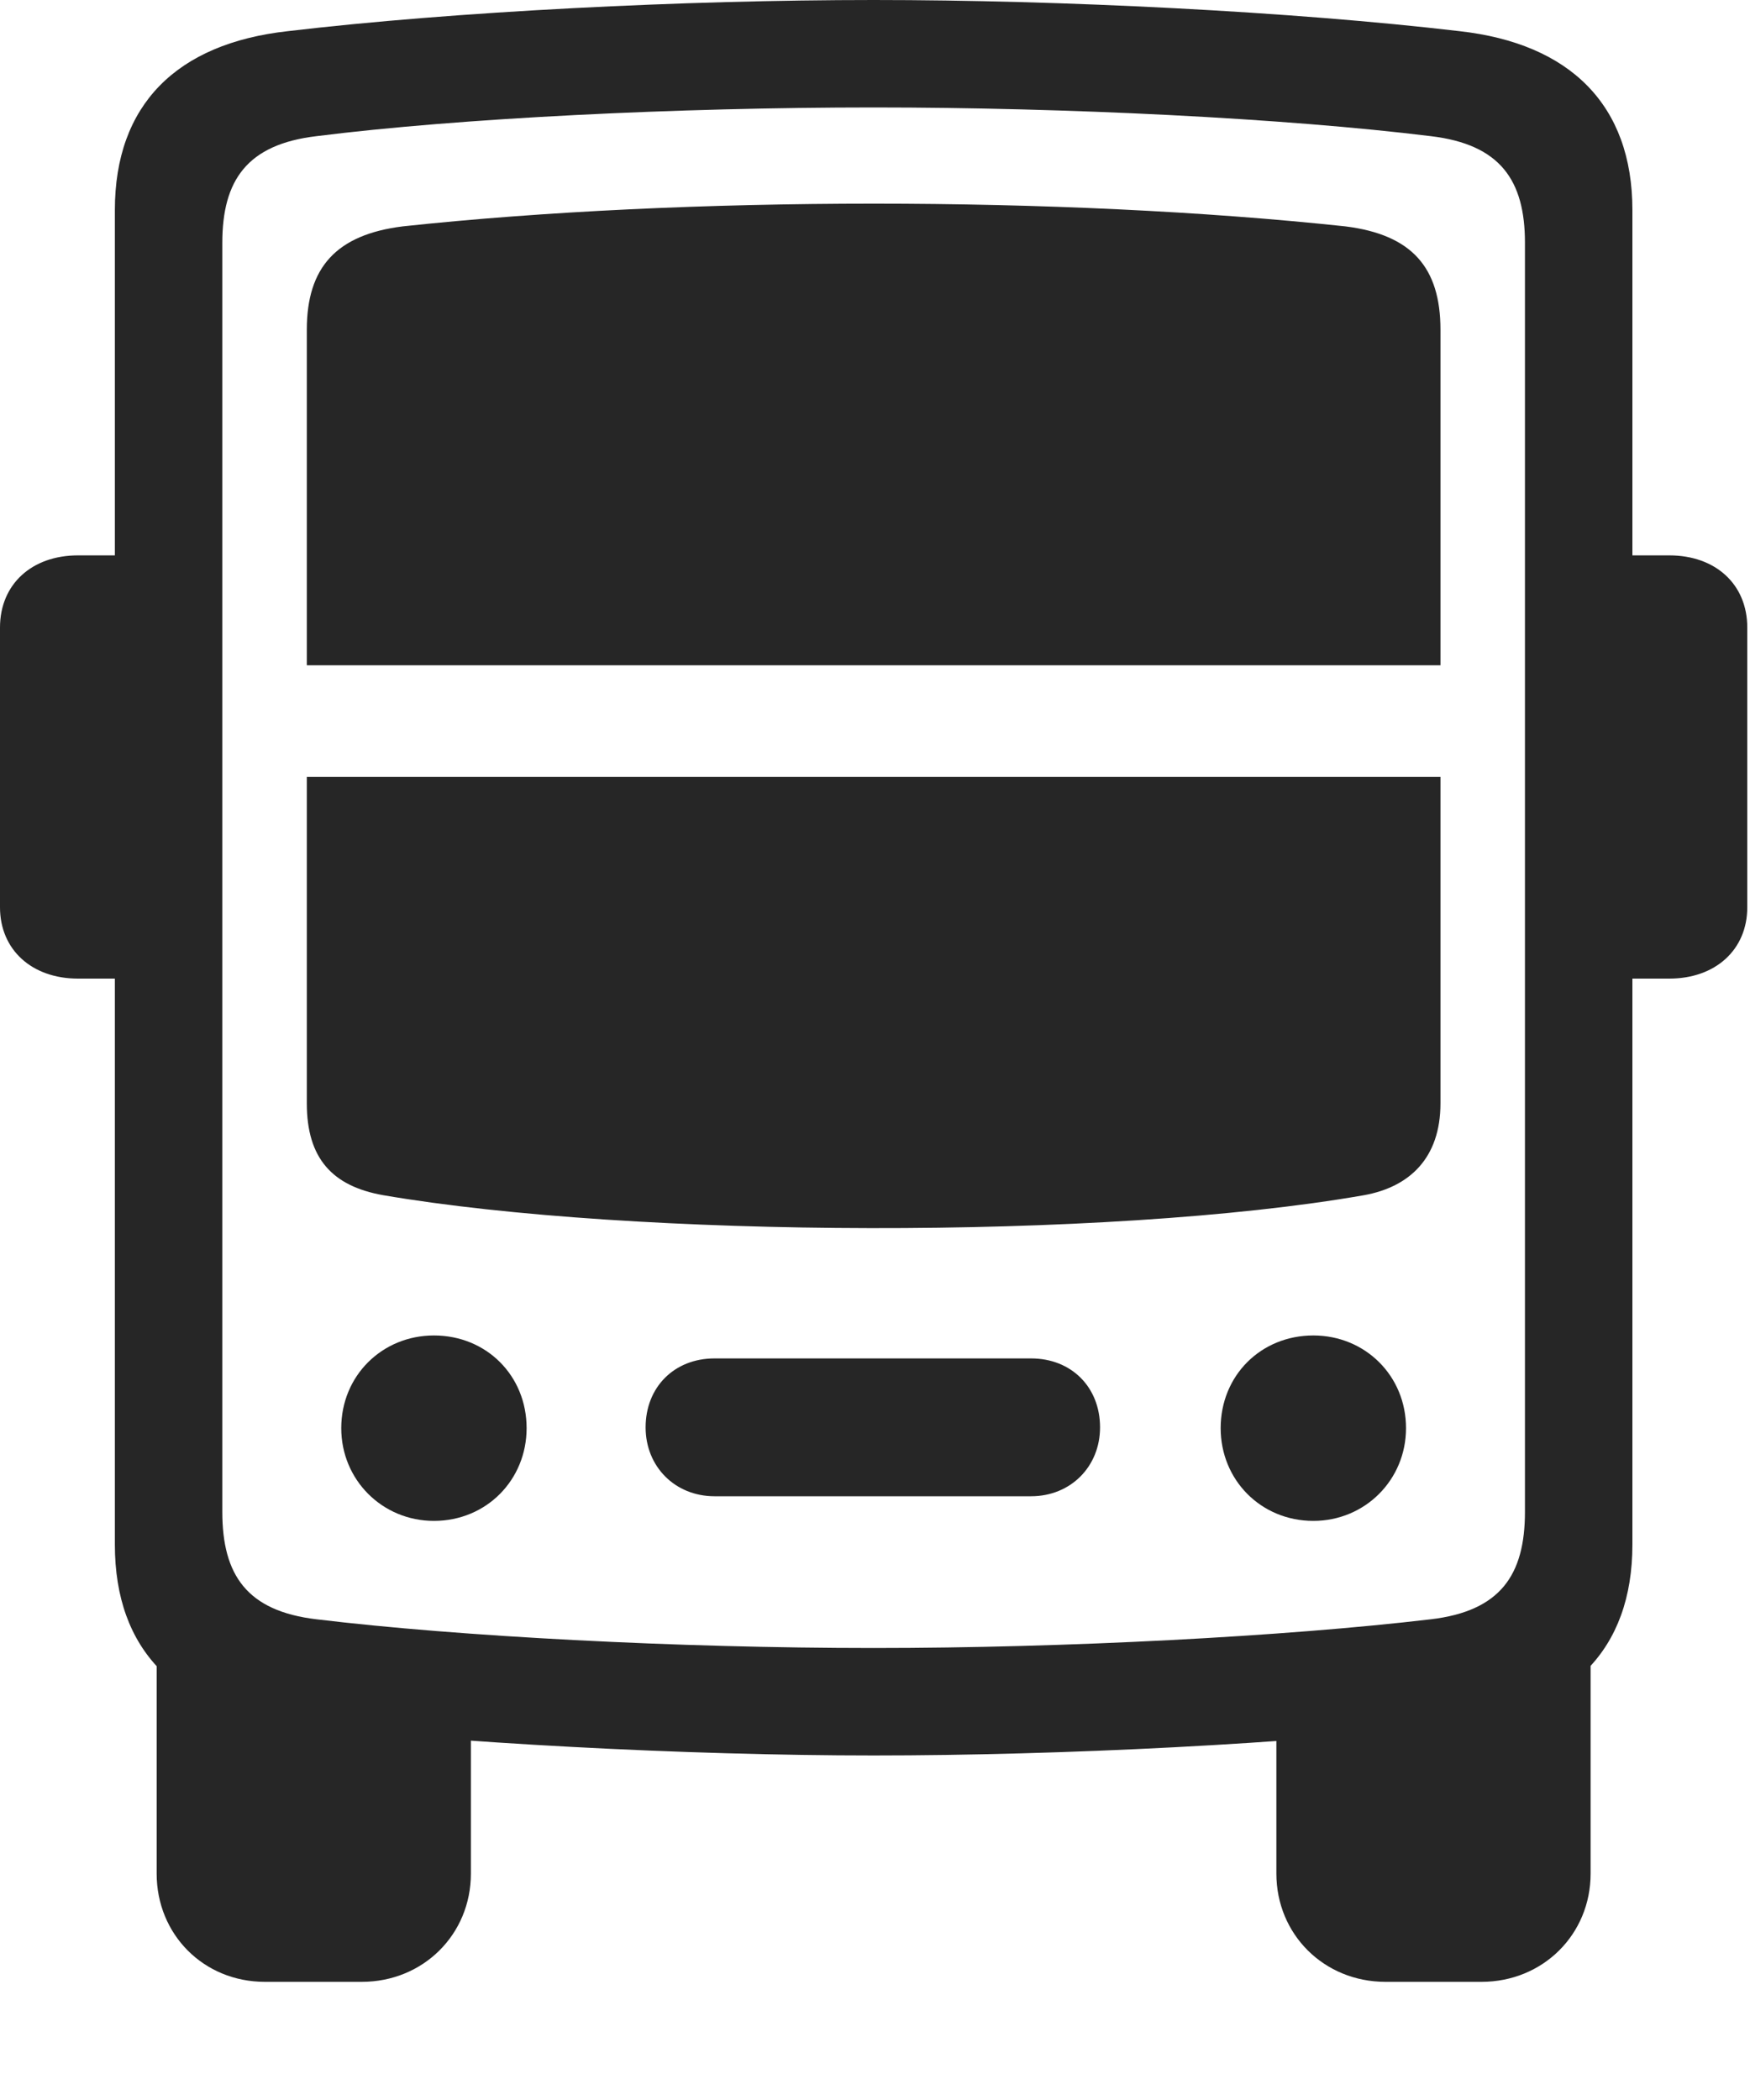 <svg width="25" height="30" viewBox="0 0 25 30" fill="none" xmlns="http://www.w3.org/2000/svg">
<g id="bus.doubledecker" clip-path="url(#clip0_2124_13566)">
<g id="Group">
<path id="Vector" d="M12.48 25.078C15.164 25.078 18.457 24.914 20.848 24.633C22.43 24.445 23.32 23.578 23.32 22.066V3C23.32 1.5 22.43 0.621 20.848 0.445C18.457 0.164 15.164 0 12.48 0C9.785 0 6.492 0.164 4.113 0.445C2.52 0.621 1.641 1.5 1.641 3V22.066C1.641 23.578 2.52 24.445 4.113 24.633C6.492 24.902 9.785 25.078 12.48 25.078ZM12.48 23.543C9.68 23.543 6.562 23.379 4.523 23.133C3.527 23.016 3.176 22.5 3.176 21.598V3.469C3.176 2.578 3.527 2.062 4.523 1.945C6.562 1.688 9.68 1.535 12.48 1.535C15.234 1.535 18.352 1.688 20.438 1.945C21.434 2.062 21.785 2.578 21.785 3.469V21.598C21.785 22.5 21.434 23.016 20.438 23.133C18.352 23.379 15.234 23.543 12.48 23.543ZM3.785 28.312H5.168C6.047 28.312 6.727 27.633 6.727 26.766V24.234L2.238 23.555V26.766C2.238 27.633 2.906 28.312 3.785 28.312ZM19.793 28.312H21.164C22.043 28.312 22.723 27.633 22.723 26.766V23.555L18.234 24.234V26.766C18.234 27.633 18.914 28.312 19.793 28.312ZM2.402 13.98V7.934H1.113C0.457 7.934 0 8.344 0 8.965V12.961C0 13.57 0.457 13.98 1.113 13.98H2.402ZM22.559 13.98H23.848C24.504 13.98 24.961 13.57 24.961 12.961V8.965C24.961 8.344 24.504 7.934 23.848 7.934H22.559V13.98ZM4.383 9.504H20.578V4.711C20.578 3.82 20.168 3.352 19.219 3.234C15.176 2.801 9.785 2.801 5.754 3.234C4.805 3.352 4.383 3.82 4.383 4.711V9.504ZM4.383 11.098V15.762C4.383 16.547 4.746 16.945 5.473 17.074C9.035 17.684 15.797 17.719 19.488 17.074C20.133 16.957 20.578 16.547 20.578 15.762V11.098H4.383ZM6.199 21.727C6.949 21.727 7.523 21.141 7.523 20.402C7.523 19.652 6.949 19.078 6.199 19.078C5.461 19.078 4.875 19.652 4.875 20.402C4.875 21.141 5.461 21.727 6.199 21.727ZM10.207 21.375H14.73C15.293 21.375 15.715 20.953 15.715 20.391C15.715 19.816 15.305 19.406 14.73 19.406H10.207C9.633 19.406 9.223 19.816 9.223 20.391C9.223 20.953 9.645 21.375 10.207 21.375ZM18.762 21.727C19.5 21.727 20.086 21.141 20.086 20.402C20.086 19.652 19.5 19.078 18.762 19.078C18.012 19.078 17.438 19.652 17.438 20.402C17.438 21.141 18.012 21.727 18.762 21.727Z" fill="black" fill-opacity="0.85"/>
</g>
</g>
<defs>
<clipPath id="clip0_2124_13566">
<rect width="24.961" height="29.309" fill="white"/>
</clipPath>
</defs>
</svg>
